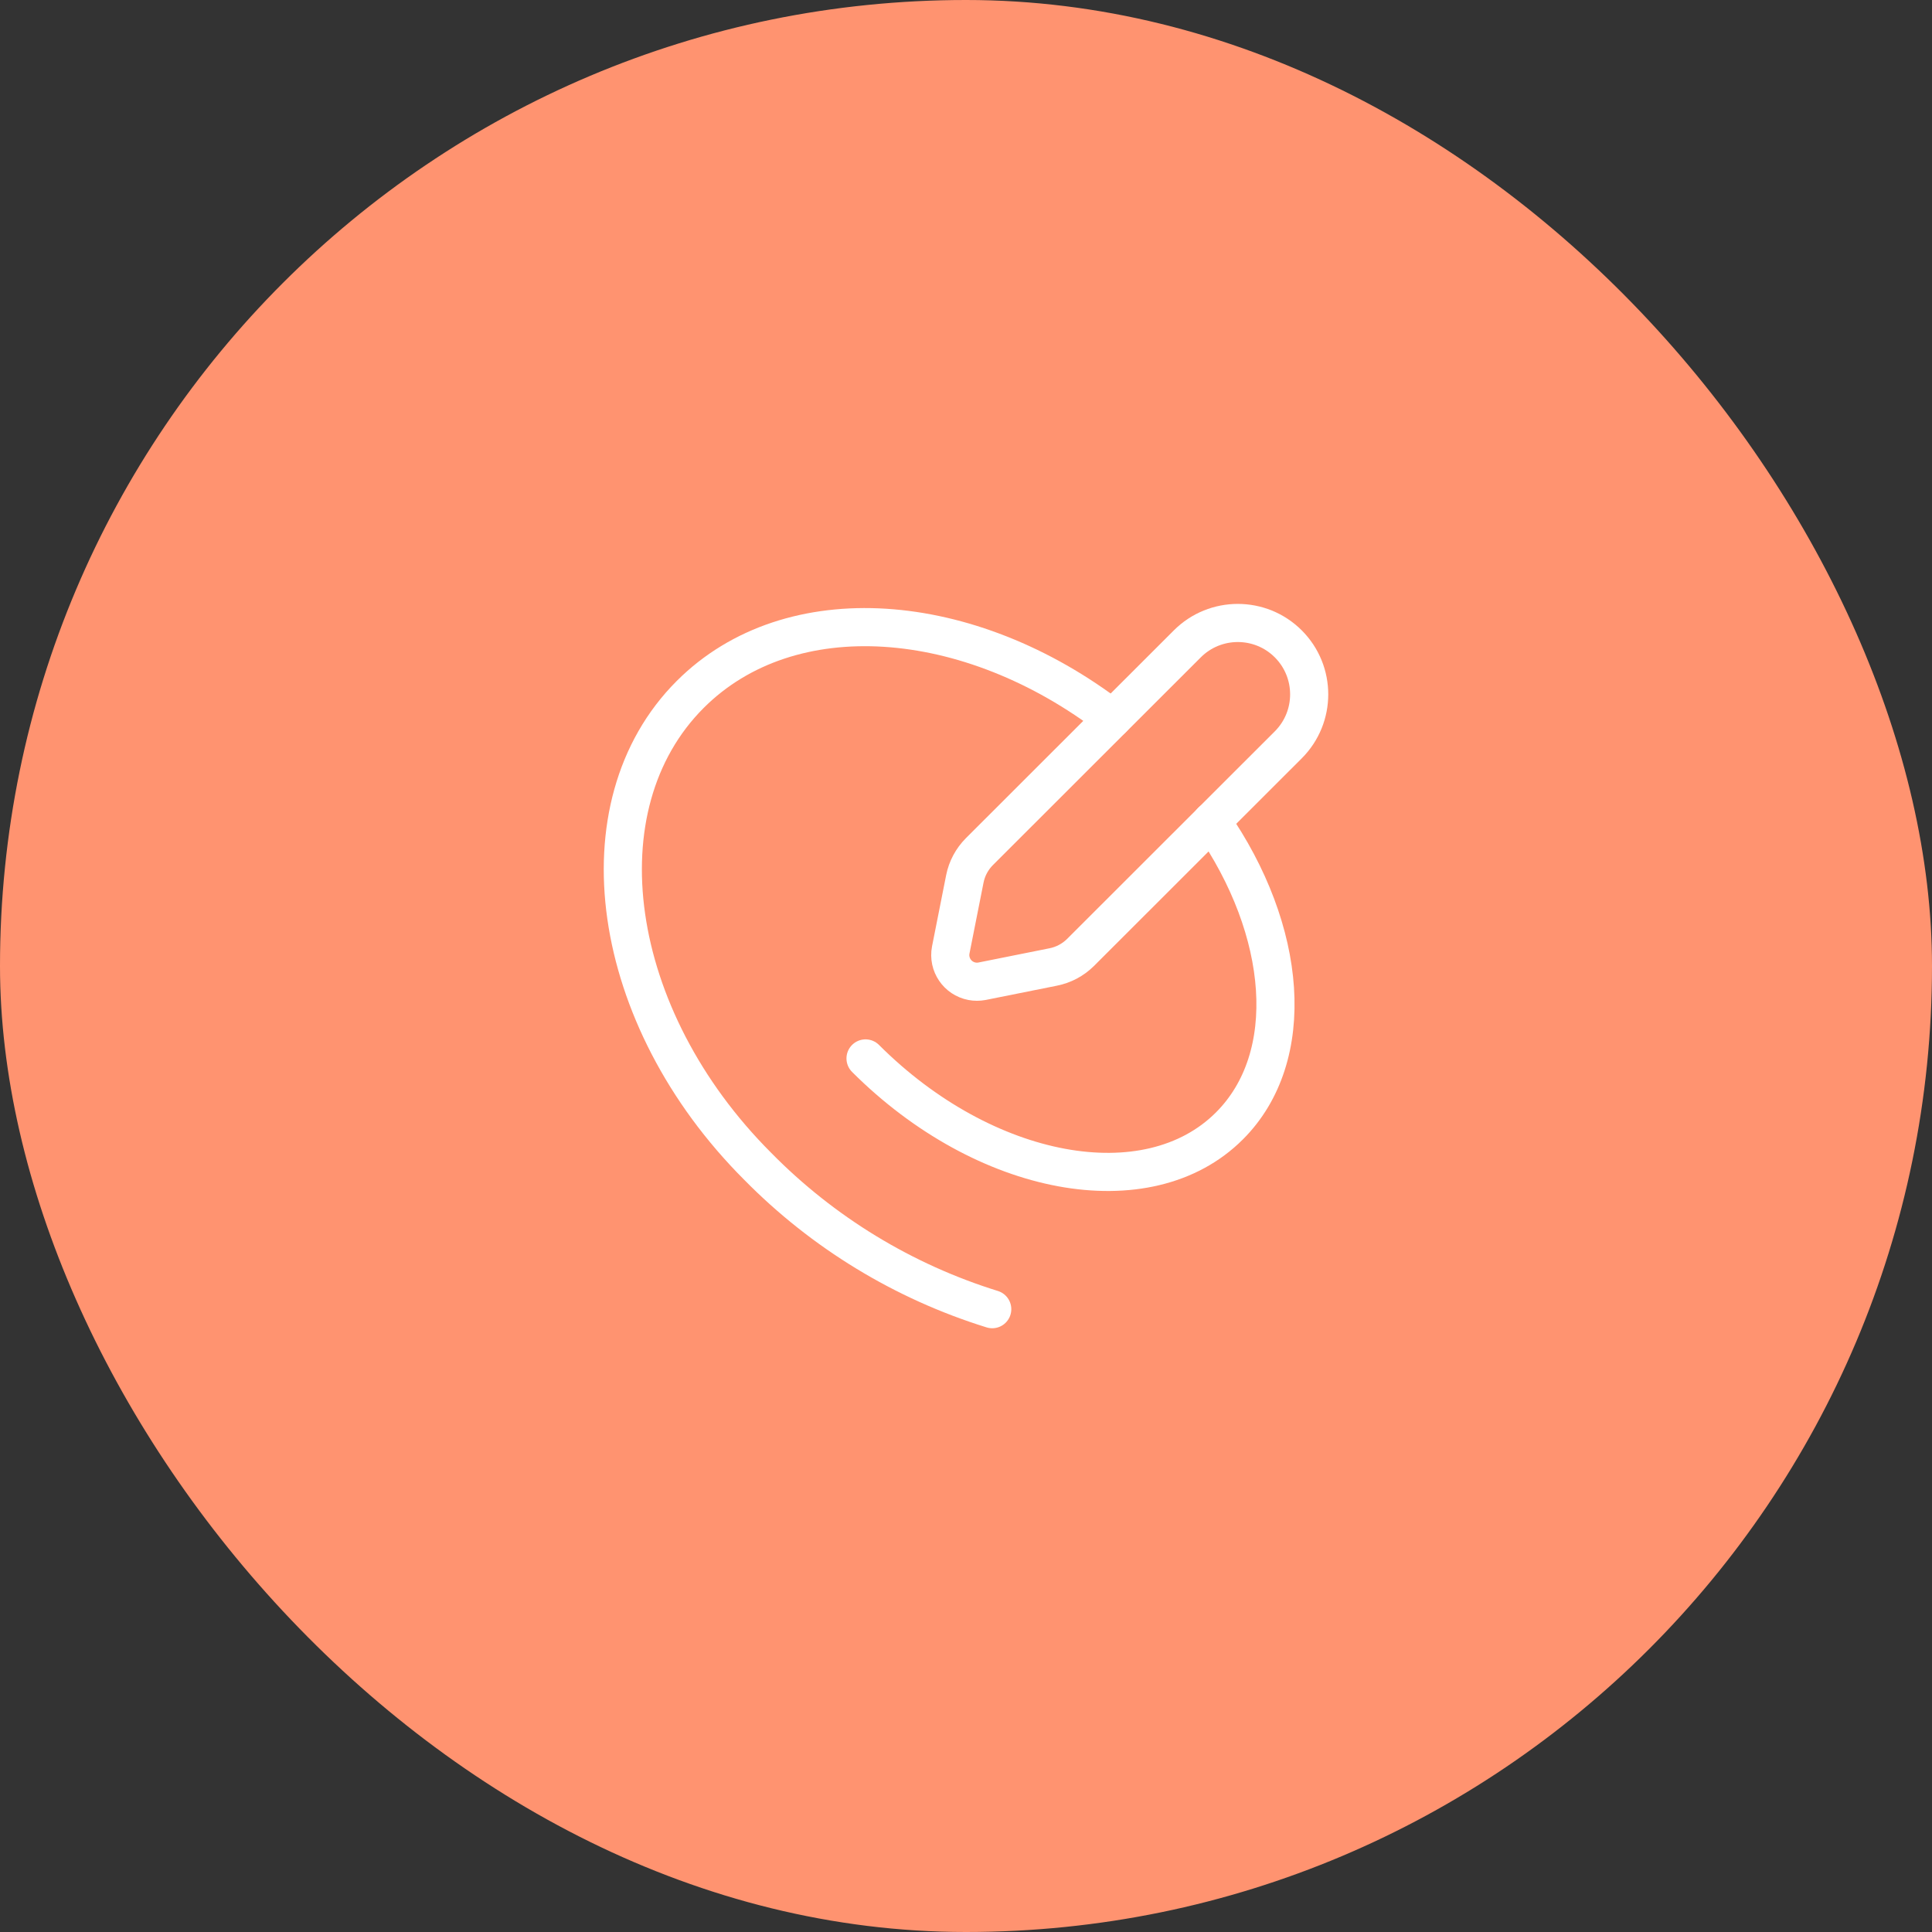 <svg width="76" height="76" viewBox="0 0 76 76" fill="none" xmlns="http://www.w3.org/2000/svg">
<rect x="0" y="0" width="76" height="76" fill="#333333" stroke="none"/>
<rect width="76" height="76" rx="38" fill="#FF9370"/>
<path d="M38.629 38.6L41.429 38.039V38.039C41.834 37.959 42.206 37.762 42.5 37.472L50.678 29.3V29.3C51.774 28.203 51.774 26.425 50.678 25.328V25.328C49.581 24.232 47.803 24.232 46.706 25.328L38.528 33.5V33.5C38.236 33.793 38.036 34.165 37.955 34.571L37.4 37.371V37.371C37.291 37.941 37.664 38.491 38.234 38.6C38.364 38.625 38.498 38.625 38.629 38.6V38.6Z" stroke="white" stroke-width="1.5" stroke-linecap="round" stroke-linejoin="round"/>
<path d="M34.048 41.636C38.734 46.322 45.148 47.51 48.365 44.288C51.077 41.576 50.656 36.608 47.663 32.309" stroke="white" stroke-width="1.5" stroke-linecap="round" stroke-linejoin="round"/>
<path d="M43.76 28.268C38.124 23.933 31.078 23.392 27.152 27.317C22.759 31.71 23.947 40.02 29.804 45.878H29.804C32.369 48.485 35.539 50.416 39.032 51.5" stroke="white" stroke-width="1.5" stroke-linecap="round" stroke-linejoin="round"/>
</svg>
